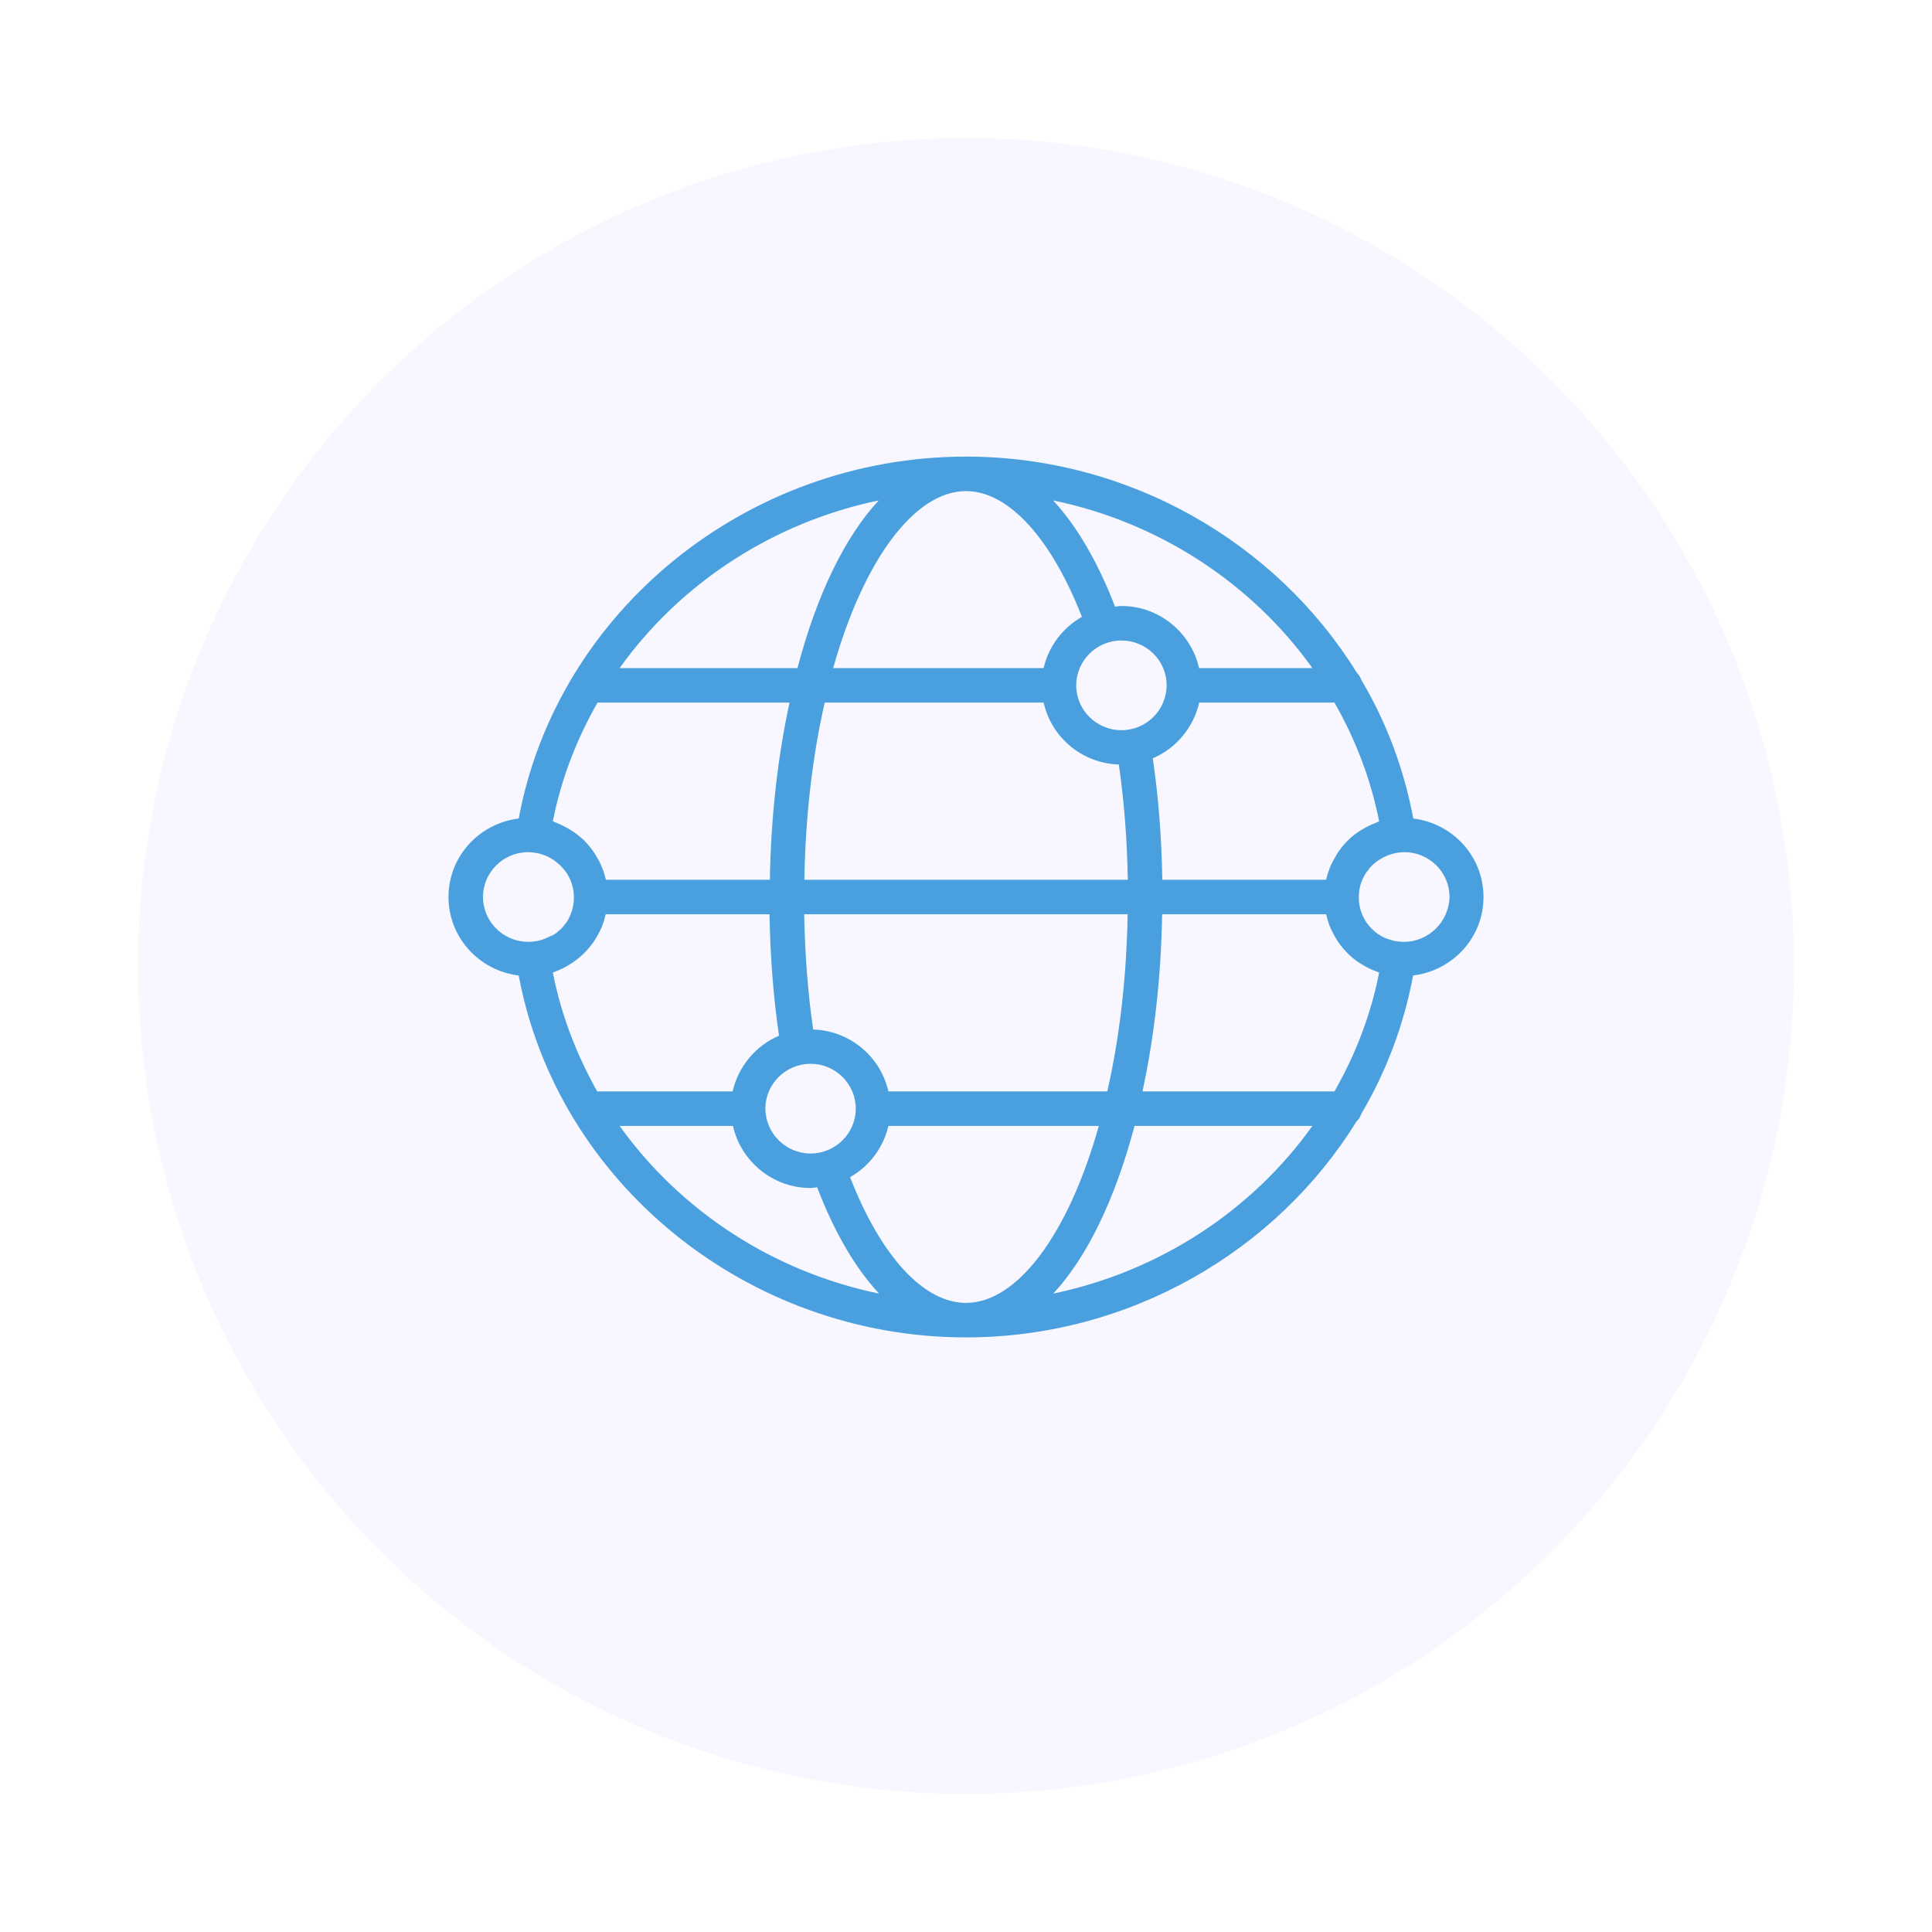 <svg width="112" height="112" viewBox="0 0 112 112" fill="none" xmlns="http://www.w3.org/2000/svg">
<g filter="url(#filter0_d_1_448)">
<circle cx="56" cy="52" r="48" fill="#F8F7FF"/>
</g>
<g clip-path="url(#clip0_1_448)">
<path d="M81.93 47.45C81.39 44.57 80.37 41.86 78.92 39.42C78.86 39.25 78.77 39.11 78.65 38.99C74 31.47 65.48 26.47 56 26.47C43.29 26.47 32.3 35.44 30.07 47.45C27.78 47.73 26 49.65 26 52C26 54.35 27.78 56.27 30.07 56.55C32.31 68.56 43.3 77.53 56 77.53C65.48 77.53 73.99 72.53 78.64 65.01C78.77 64.89 78.86 64.75 78.91 64.58C80.36 62.13 81.38 59.43 81.92 56.55C84.22 56.27 86 54.35 86 52C86 49.65 84.22 47.73 81.93 47.45ZM79.95 47.62C79.86 47.65 79.78 47.69 79.69 47.73C79.62 47.76 79.55 47.78 79.49 47.81C79.29 47.9 79.1 48 78.91 48.12C78.86 48.15 78.8 48.18 78.75 48.22C78.52 48.38 78.3 48.55 78.11 48.75C78.11 48.75 78.11 48.76 78.1 48.76C77.91 48.95 77.74 49.16 77.59 49.38C77.54 49.45 77.5 49.52 77.46 49.59C77.36 49.76 77.26 49.93 77.18 50.1C77.14 50.18 77.11 50.26 77.08 50.34C77 50.54 76.94 50.74 76.89 50.94C76.88 50.96 76.87 50.98 76.87 51H67.38C67.34 48.57 67.16 46.22 66.83 43.96C68.18 43.38 69.19 42.18 69.52 40.73H77.36C78.57 42.85 79.47 45.16 79.95 47.62ZM44.37 64.27C44.37 62.84 45.55 61.67 46.99 61.67C48.44 61.67 49.61 62.84 49.61 64.27C49.61 65.7 48.43 66.87 46.99 66.87C45.55 66.87 44.38 65.7 44.37 64.27ZM47.14 59.68C46.83 57.54 46.66 55.3 46.62 53H65.37C65.31 56.62 64.91 60.13 64.19 63.27H51.5C51.05 61.26 49.28 59.75 47.14 59.68ZM46.63 51C46.69 47.38 47.09 43.87 47.81 40.73H60.5C60.95 42.74 62.72 44.25 64.86 44.32C65.17 46.46 65.34 48.7 65.38 51H46.63ZM65.01 42.33C63.56 42.33 62.39 41.16 62.39 39.73C62.39 38.3 63.57 37.13 65.01 37.13C66.45 37.13 67.63 38.29 67.63 39.72V39.73V39.74C67.62 41.17 66.45 42.33 65.01 42.33ZM76.08 38.73H69.51C69.05 36.68 67.21 35.13 65.01 35.13C64.88 35.13 64.76 35.16 64.64 35.17C63.64 32.56 62.41 30.48 61.05 29.01C67.2 30.28 72.57 33.82 76.08 38.73ZM56 28.47C58.45 28.47 60.93 31.18 62.72 35.76C61.61 36.39 60.79 37.46 60.5 38.73H48.3C50.06 32.46 53.02 28.47 56 28.47ZM50.94 29.01C49 31.1 47.36 34.43 46.23 38.73H35.92C39.42 33.83 44.79 30.29 50.94 29.01ZM34.64 40.73H45.77C45.08 43.9 44.69 47.4 44.63 51H35.13C35.13 50.98 35.12 50.96 35.11 50.94C35.06 50.73 35 50.53 34.92 50.34C34.89 50.26 34.85 50.18 34.82 50.1C34.74 49.92 34.64 49.75 34.54 49.59C34.5 49.52 34.46 49.45 34.41 49.38C34.26 49.16 34.09 48.96 33.91 48.77L33.9 48.76C33.7 48.56 33.49 48.39 33.26 48.23C33.21 48.19 33.15 48.16 33.1 48.13C32.9 48 32.71 47.9 32.52 47.81C32.45 47.78 32.38 47.75 32.31 47.72C32.22 47.69 32.14 47.64 32.05 47.61C32.53 45.16 33.43 42.85 34.64 40.73ZM31.67 54.38C31.64 54.39 31.61 54.4 31.58 54.42C31.46 54.47 31.33 54.51 31.2 54.54C31.16 54.55 31.12 54.55 31.08 54.56C30.93 54.58 30.79 54.6 30.63 54.6C29.18 54.6 28 53.43 28 52C28 50.57 29.18 49.4 30.62 49.4C30.77 49.4 30.91 49.42 31.05 49.44C31.1 49.45 31.15 49.46 31.21 49.47C31.33 49.5 31.45 49.54 31.56 49.58C31.6 49.6 31.64 49.61 31.69 49.63C31.8 49.68 31.91 49.74 32.02 49.81C32.06 49.83 32.09 49.85 32.13 49.88C32.23 49.95 32.32 50.03 32.41 50.11C32.44 50.14 32.48 50.17 32.51 50.2C32.6 50.29 32.67 50.38 32.75 50.48C32.77 50.51 32.8 50.54 32.83 50.58C32.91 50.69 32.97 50.81 33.03 50.94C33.04 50.97 33.06 50.99 33.07 51.02C33.2 51.33 33.27 51.67 33.27 52.02C33.27 52.38 33.2 52.72 33.07 53.03C33.06 53.05 33.05 53.06 33.05 53.08C32.99 53.22 32.92 53.35 32.84 53.47C32.82 53.5 32.8 53.52 32.78 53.54C32.7 53.65 32.62 53.76 32.52 53.85C32.5 53.87 32.47 53.89 32.45 53.91C32.35 54 32.25 54.09 32.14 54.16C32.11 54.18 32.09 54.19 32.06 54.21C31.91 54.26 31.8 54.33 31.67 54.38ZM32.05 56.38C32.14 56.35 32.23 56.3 32.32 56.27C32.38 56.25 32.44 56.22 32.5 56.19C32.71 56.1 32.91 55.99 33.1 55.86C33.14 55.83 33.19 55.81 33.23 55.78C33.69 55.46 34.08 55.07 34.4 54.62C34.44 54.56 34.48 54.49 34.52 54.43C34.63 54.26 34.73 54.08 34.81 53.9C34.84 53.82 34.88 53.75 34.91 53.67C34.99 53.47 35.05 53.26 35.1 53.05C35.1 53.03 35.11 53.01 35.12 53H44.61C44.65 55.43 44.83 57.78 45.16 60.04C43.81 60.62 42.8 61.82 42.47 63.27H34.62C33.43 61.15 32.53 58.84 32.05 56.38ZM35.92 65.27H42.49C42.95 67.32 44.79 68.87 46.99 68.87C47.12 68.87 47.24 68.84 47.37 68.83C48.37 71.44 49.59 73.52 50.96 74.99C44.8 73.72 39.43 70.18 35.92 65.27ZM56 75.53C53.54 75.53 51.06 72.82 49.28 68.24C50.39 67.61 51.21 66.54 51.5 65.27H63.7C61.94 71.54 58.98 75.53 56 75.53ZM61.06 74.99C63 72.9 64.63 69.57 65.77 65.27H76.08C72.58 70.18 67.21 73.71 61.06 74.99ZM77.36 63.27H66.23C66.92 60.1 67.31 56.6 67.37 53H76.87C76.87 53.02 76.88 53.04 76.89 53.05C76.94 53.26 77 53.47 77.08 53.67C77.11 53.75 77.14 53.82 77.18 53.9C77.27 54.09 77.36 54.26 77.47 54.44C77.51 54.5 77.55 54.57 77.59 54.63C77.91 55.08 78.3 55.48 78.76 55.79C78.8 55.82 78.85 55.84 78.89 55.87C79.08 55.99 79.29 56.11 79.5 56.2C79.56 56.23 79.62 56.25 79.68 56.27C79.77 56.31 79.86 56.35 79.95 56.38C79.47 58.84 78.57 61.15 77.36 63.27ZM81.38 54.6C81.23 54.6 81.08 54.58 80.93 54.56C80.89 54.55 80.85 54.55 80.81 54.54C80.68 54.51 80.55 54.47 80.42 54.42C80.39 54.41 80.36 54.4 80.33 54.39C80.2 54.34 80.08 54.27 79.97 54.2C79.94 54.18 79.92 54.17 79.89 54.15C79.78 54.07 79.67 53.99 79.58 53.89C79.56 53.87 79.53 53.85 79.51 53.83C79.41 53.73 79.33 53.63 79.25 53.52C79.23 53.5 79.21 53.47 79.2 53.45C79.12 53.33 79.05 53.2 78.99 53.06C78.98 53.04 78.97 53.03 78.97 53.02C78.84 52.71 78.77 52.37 78.77 52.01C78.77 51.66 78.84 51.32 78.97 51.01C78.98 50.98 79 50.96 79.01 50.93C79.07 50.81 79.13 50.69 79.21 50.57C79.23 50.54 79.26 50.51 79.29 50.47C79.36 50.37 79.44 50.27 79.53 50.18C79.56 50.15 79.59 50.12 79.62 50.1C79.71 50.02 79.8 49.94 79.91 49.87C79.94 49.85 79.98 49.83 80.02 49.81C80.13 49.74 80.23 49.68 80.35 49.63C80.39 49.61 80.43 49.6 80.47 49.58C80.59 49.54 80.7 49.5 80.83 49.47C80.88 49.46 80.93 49.45 80.98 49.44C81.12 49.42 81.26 49.4 81.41 49.4C82.86 49.4 84.03 50.57 84.03 52C84 53.43 82.82 54.6 81.38 54.6Z" fill="#4AA0DE"/>
</g>
<defs>
<filter id="filter0_d_1_448" x="0" y="0" width="112" height="112" filterUnits="userSpaceOnUse" color-interpolation-filters="sRGB">
<feFlood flood-opacity="0" result="BackgroundImageFix"/>
<feColorMatrix in="SourceAlpha" type="matrix" values="0 0 0 0 0 0 0 0 0 0 0 0 0 0 0 0 0 0 127 0" result="hardAlpha"/>
<feOffset dy="4"/>
<feGaussianBlur stdDeviation="4"/>
<feComposite in2="hardAlpha" operator="out"/>
<feColorMatrix type="matrix" values="0 0 0 0 0.29 0 0 0 0 0.627 0 0 0 0 0.871 0 0 0 0.2 0"/>
<feBlend mode="normal" in2="BackgroundImageFix" result="effect1_dropShadow_1_448"/>
<feBlend mode="normal" in="SourceGraphic" in2="effect1_dropShadow_1_448" result="shape"/>
</filter>
<clipPath id="clip0_1_448">
<rect width="64" height="64" fill="white" transform="translate(24 20)"/>
</clipPath>
</defs>
</svg>
